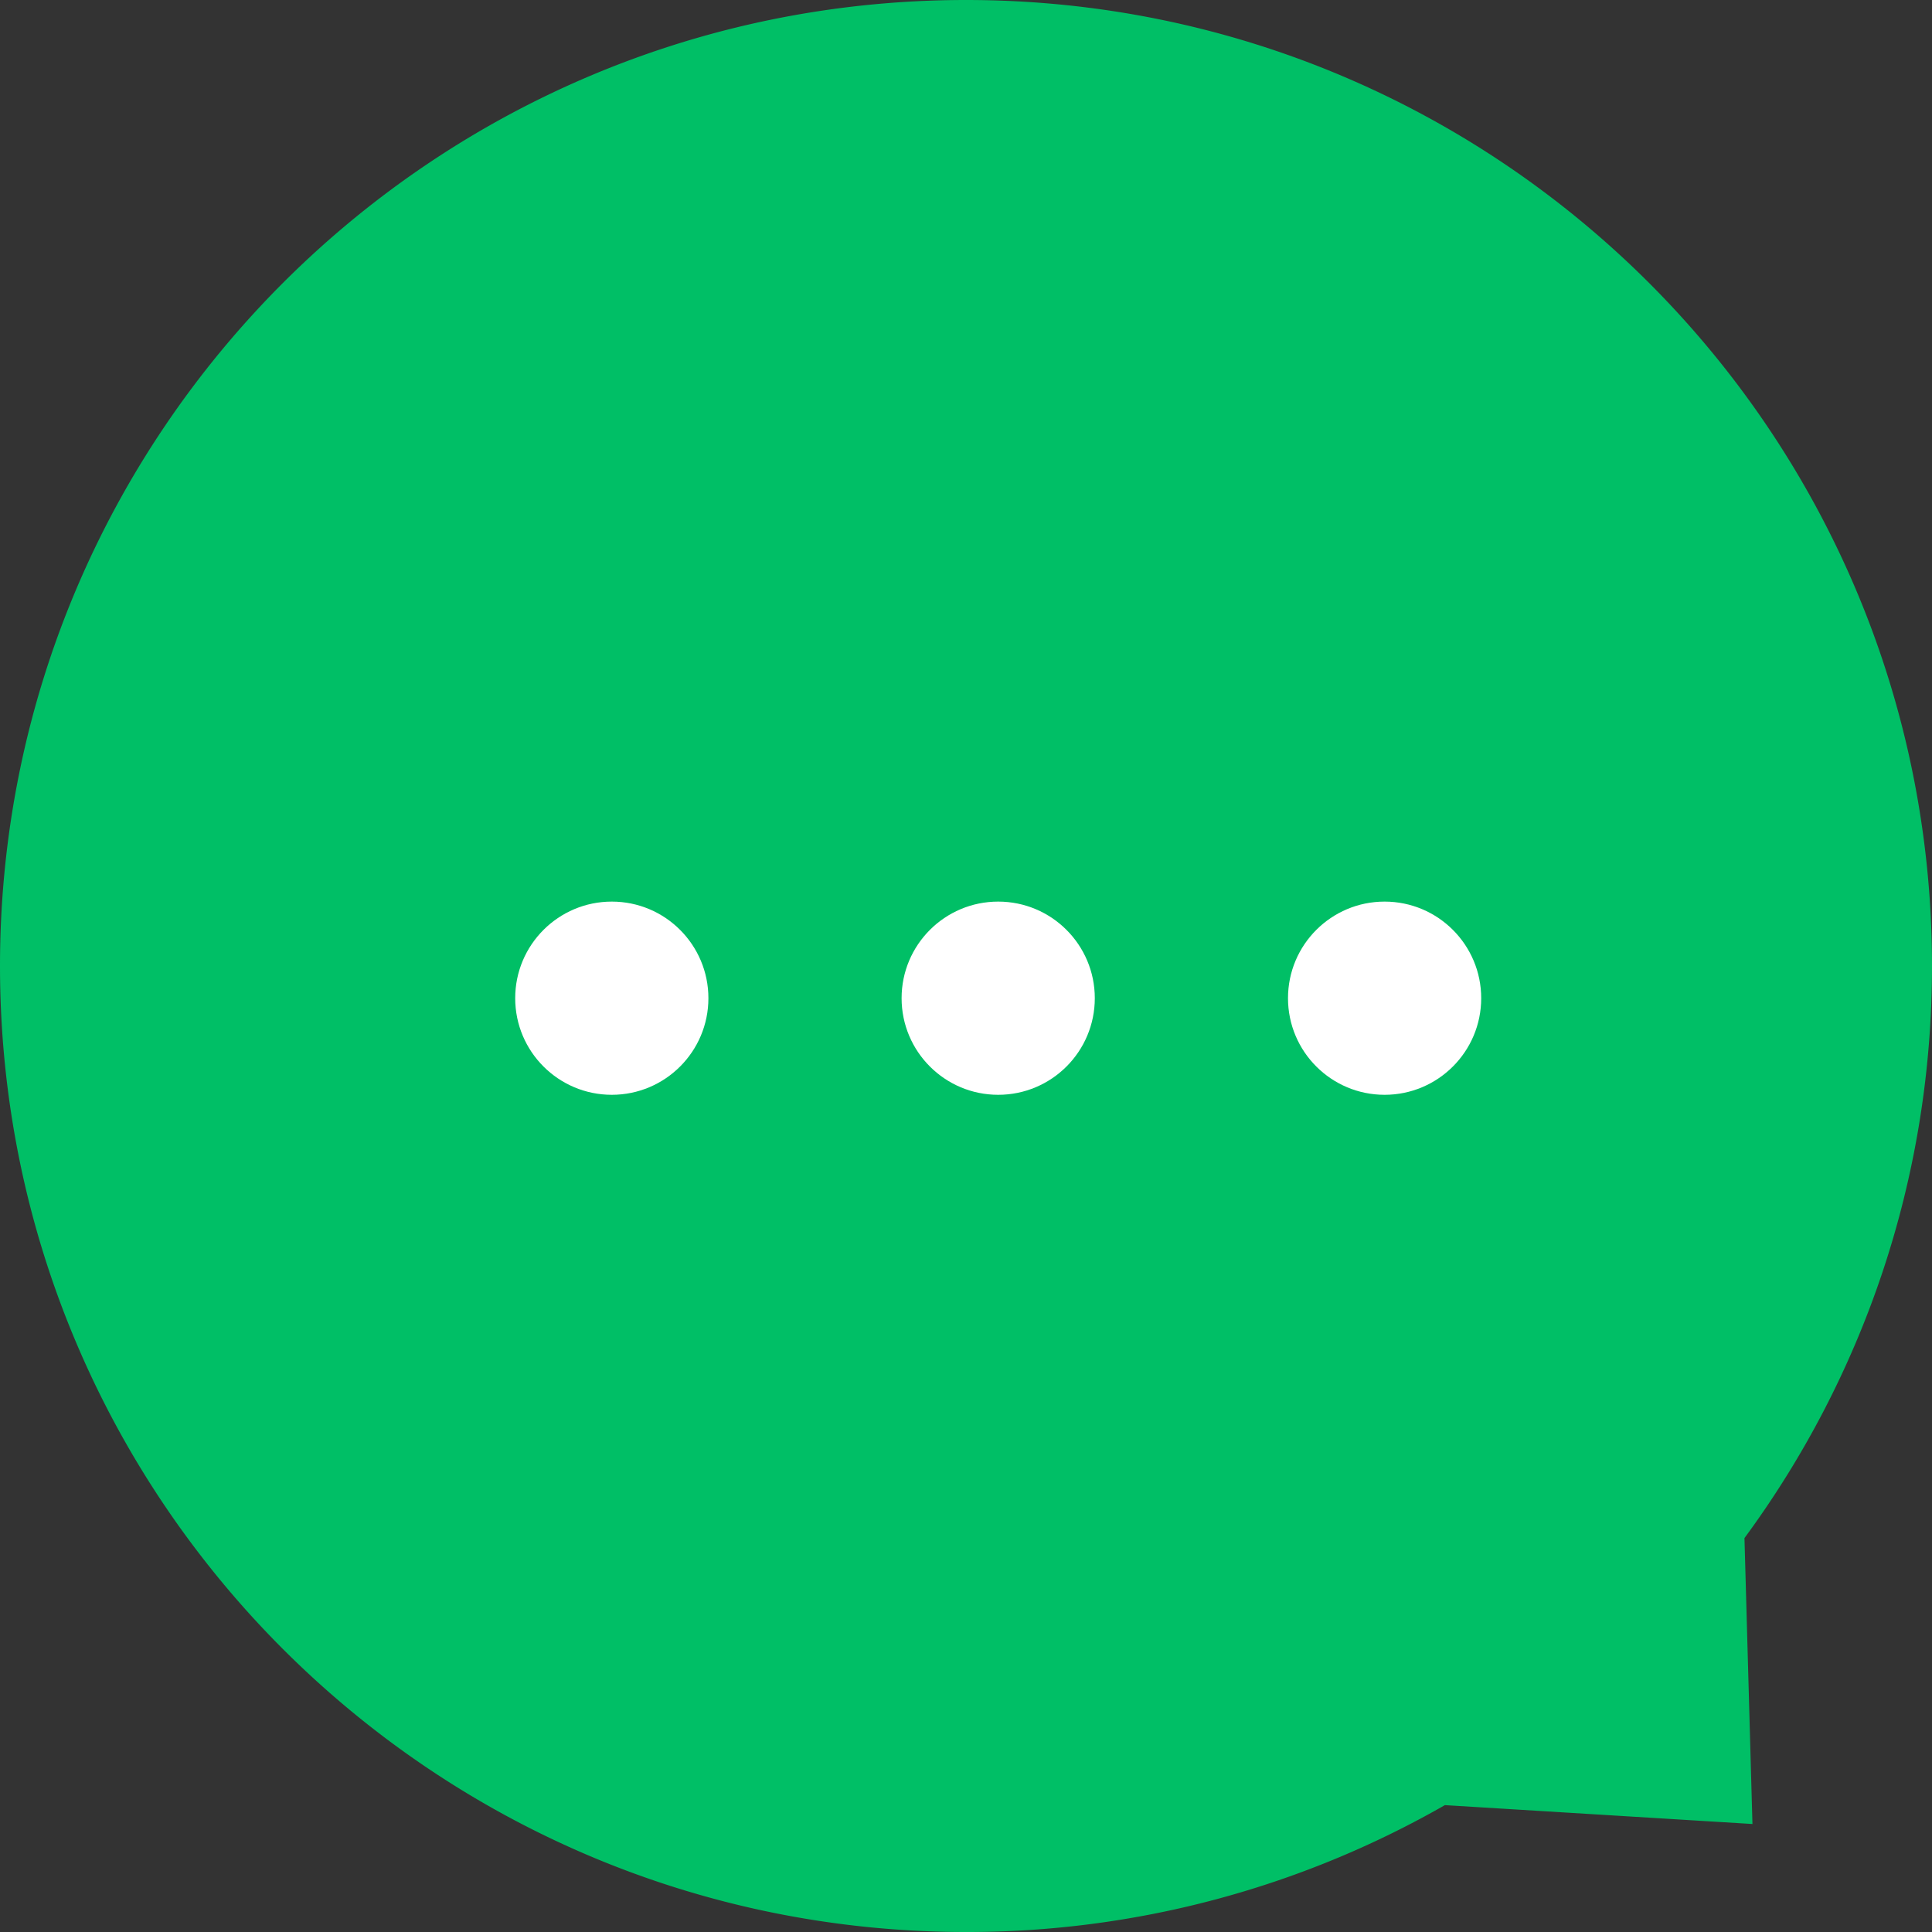 <svg xmlns="http://www.w3.org/2000/svg" width="30" height="30" viewBox="0 0 30 30">
    <rect x="0" y="0" width="30" height="30" fill="#333333" stroke="none"/>
    <g fill="none" fill-rule="evenodd">
        <path fill="#00BF66" d="M27.088 23.883l.124 4.44-4.776-.293A14.931 14.931 0 0 1 15 30C6.716 30 0 23.284 0 15 0 6.716 6.716 0 15 0c8.284 0 15 6.716 15 15 0 3.324-1.081 6.396-2.912 8.883z"/>
        <circle cx="9.5" cy="15.5" r="1.5" fill="#FFF"/>
        <circle cx="15.5" cy="15.5" r="1.5" fill="#FFF"/>
        <circle cx="21.5" cy="15.5" r="1.5" fill="#FFF"/>
    </g>
</svg>
